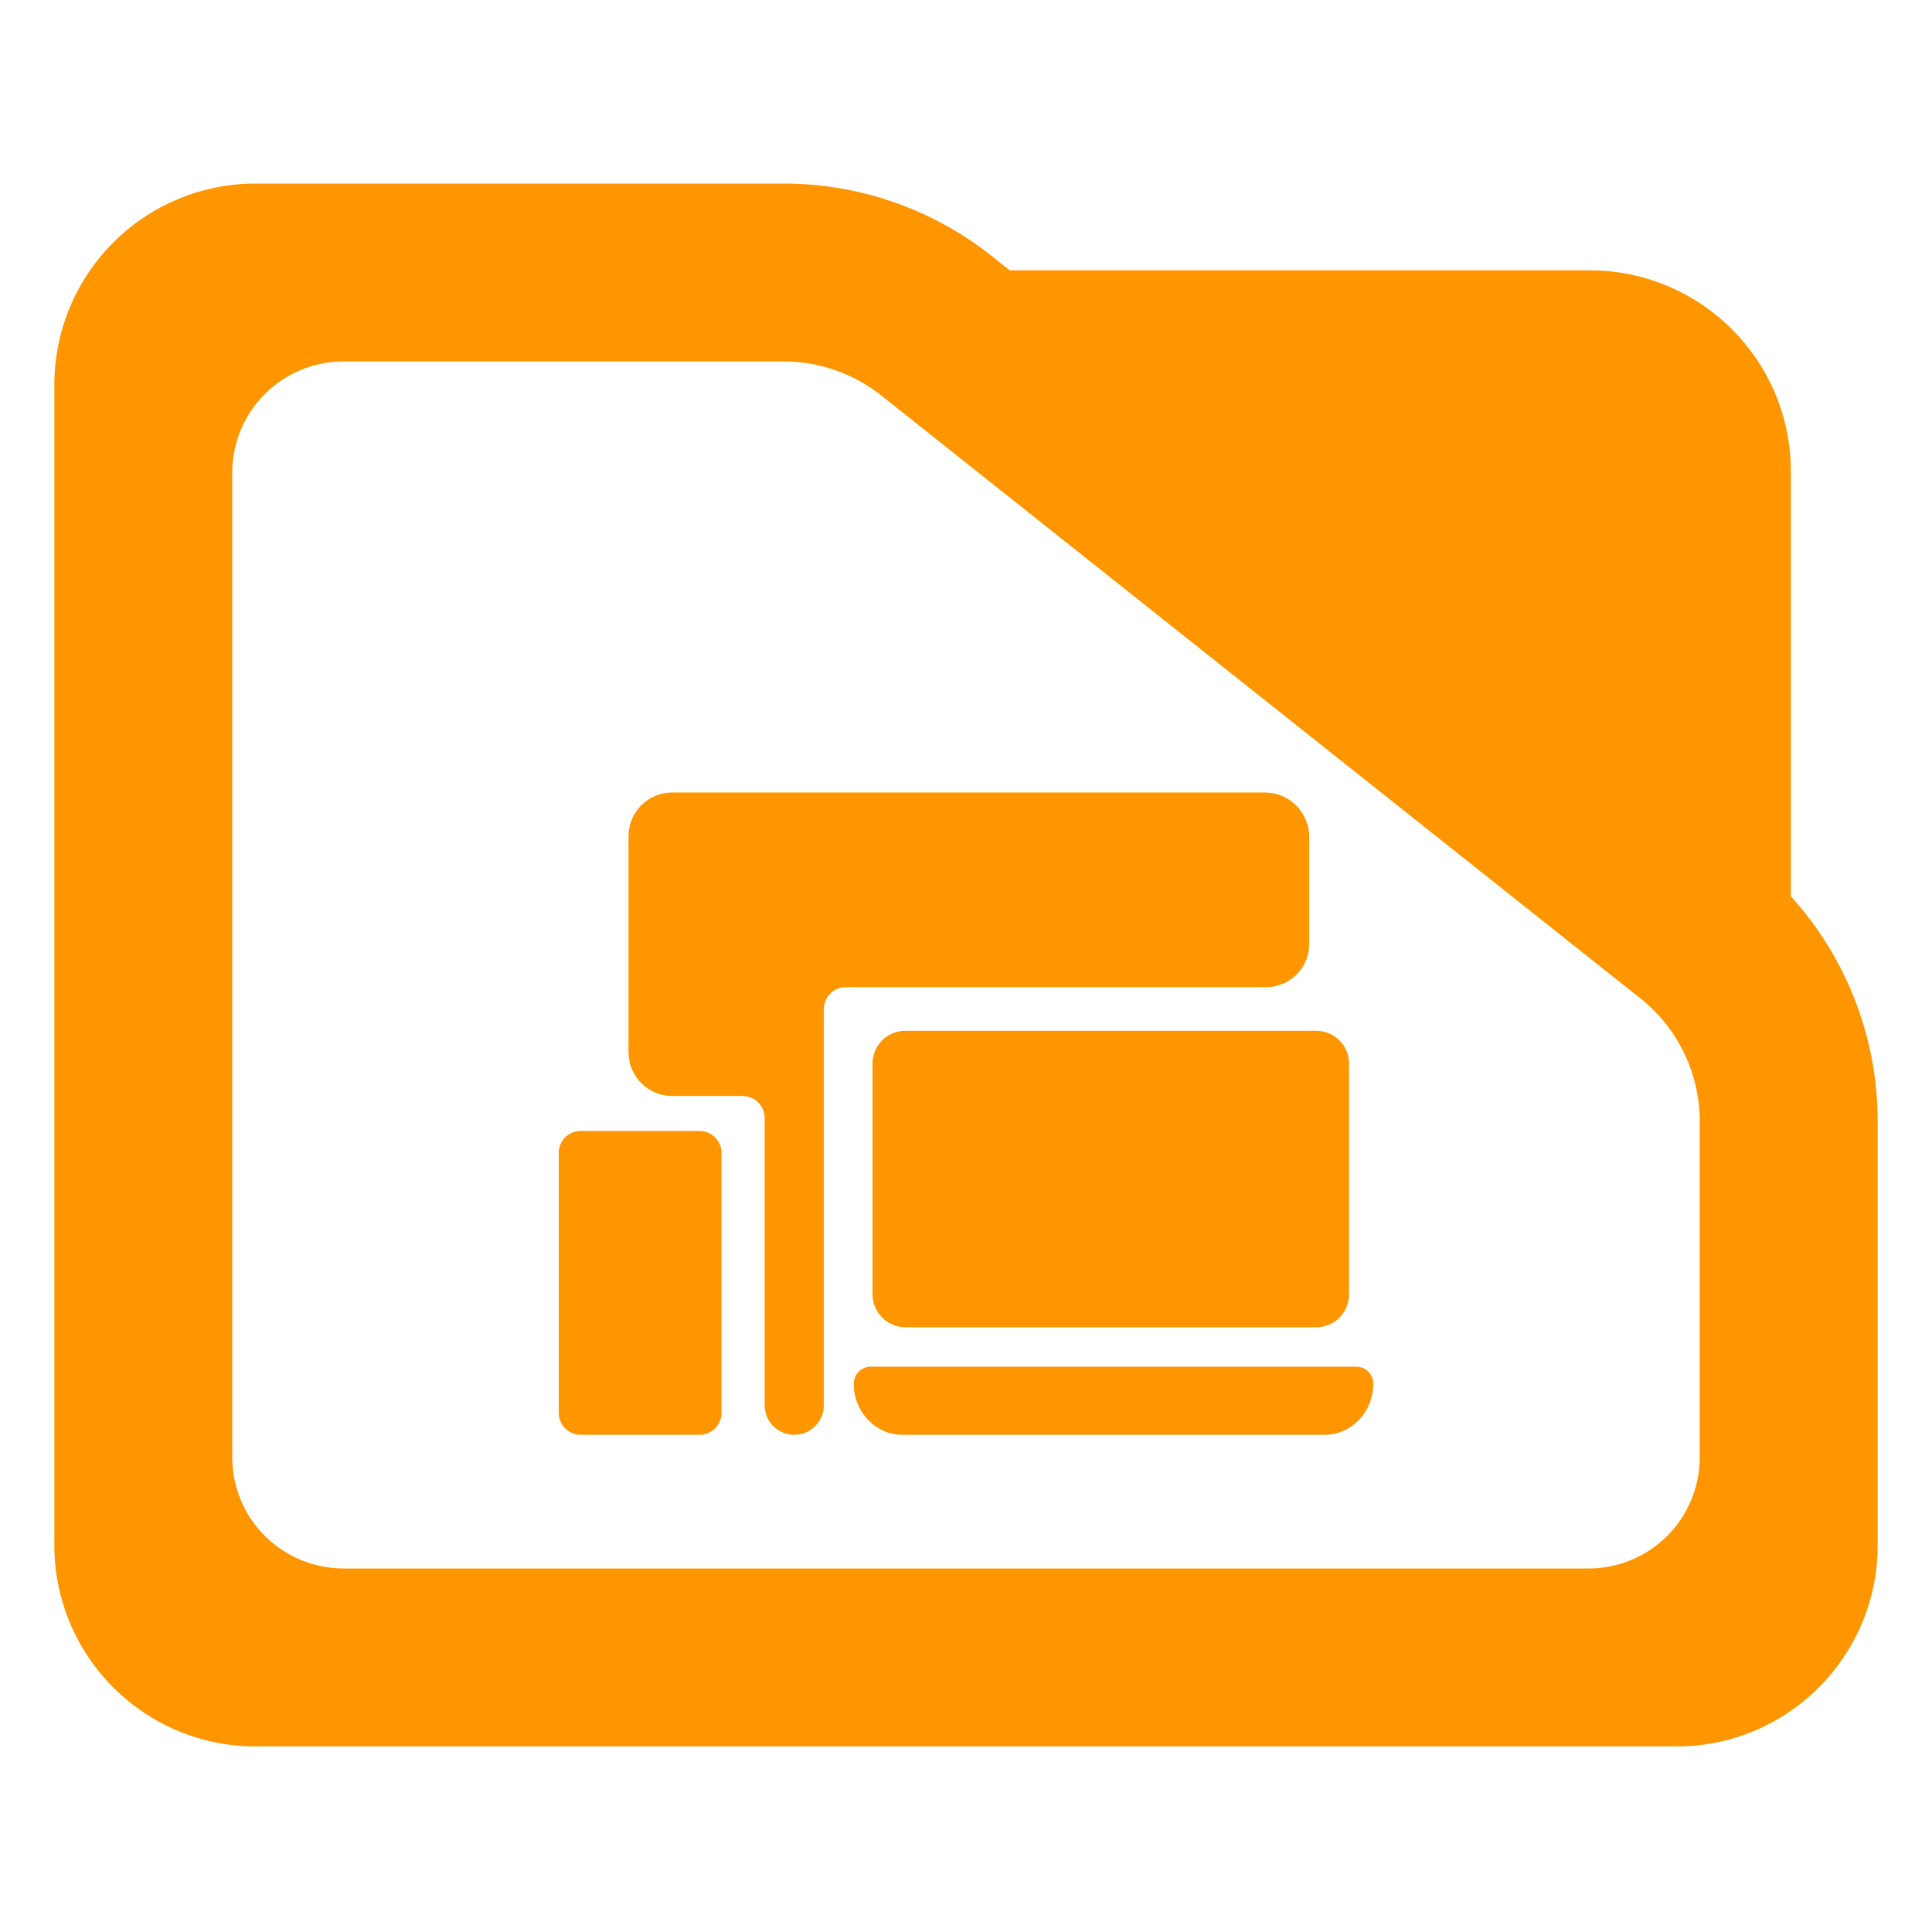 <?xml version="1.0" encoding="utf-8"?>
<svg clip-rule="evenodd" fill-rule="evenodd" stroke-linejoin="round" stroke-miterlimit="2" viewBox="0 0 48 48" xmlns="http://www.w3.org/2000/svg">
  <path fill="rgb(255, 150, 0)" d="M 44.493 22.269 C 45.873 23.788 46.65 25.778 46.65 27.857 L 46.65 38.39 C 46.65 41.152 44.412 43.39 41.65 43.39 L 6.35 43.39 C 5.023 43.39 3.751 42.863 2.815 41.926 C 1.877 40.988 1.35 39.716 1.35 38.39 L 1.35 9.56 C 1.35 8.233 1.877 6.962 2.815 6.024 C 3.751 5.087 5.023 4.56 6.35 4.56 L 19.47 4.56 C 21.415 4.56 23.3 5.241 24.795 6.486 L 25.085 6.716 L 39.494 6.716 C 42.255 6.716 44.493 8.955 44.493 11.716 Z M 40.824 24.86 L 21.96 9.878 C 21.259 9.298 20.38 8.98 19.47 8.98 L 8.533 8.98 C 7.8 8.98 7.098 9.272 6.579 9.79 C 6.061 10.307 5.77 11.01 5.77 11.742 L 5.77 36.206 C 5.77 36.939 6.061 37.642 6.579 38.158 C 7.098 38.676 7.8 38.968 8.533 38.968 L 39.467 38.968 C 40.2 38.968 40.902 38.676 41.42 38.16 C 41.939 37.642 42.229 36.939 42.229 36.206 L 42.229 27.857 C 42.229 26.707 41.722 25.616 40.842 24.875 Z M 33.517 26.426 L 33.517 32.157 C 33.517 32.609 33.15 32.975 32.699 32.975 L 22.495 32.975 C 22.043 32.975 21.678 32.609 21.678 32.157 L 21.678 26.426 C 21.678 25.974 22.043 25.609 22.495 25.609 L 32.699 25.609 C 33.15 25.609 33.517 25.974 33.517 26.426 Z M 21.633 33.955 L 33.697 33.955 C 33.93 33.955 34.119 34.145 34.119 34.379 C 34.119 35.079 33.577 35.647 32.909 35.647 L 22.421 35.647 C 21.752 35.647 21.211 35.079 21.211 34.379 C 21.211 34.145 21.399 33.955 21.633 33.955 Z M 17.925 28.643 L 17.925 35.102 C 17.925 35.403 17.681 35.647 17.379 35.647 L 14.427 35.647 C 14.126 35.647 13.882 35.403 13.882 35.102 L 13.882 28.643 C 13.882 28.341 14.126 28.098 14.427 28.098 L 17.379 28.098 C 17.681 28.098 17.925 28.341 17.925 28.643 Z M 16.7 19.689 L 31.424 19.689 C 31.716 19.689 31.997 19.805 32.204 20.013 C 32.41 20.219 32.527 20.5 32.527 20.792 L 32.527 23.455 C 32.527 23.739 32.415 24.011 32.214 24.212 C 32.014 24.412 31.741 24.525 31.457 24.525 L 21.014 24.525 C 20.712 24.525 20.468 24.769 20.468 25.069 L 20.468 34.912 C 20.468 35.318 20.139 35.647 19.733 35.647 C 19.537 35.647 19.351 35.569 19.212 35.432 C 19.074 35.294 18.997 35.107 18.997 34.912 L 18.997 27.775 C 18.997 27.63 18.94 27.492 18.837 27.389 C 18.736 27.288 18.597 27.23 18.452 27.23 L 16.702 27.23 C 16.102 27.23 15.615 26.743 15.615 26.142 L 15.615 20.774 C 15.615 20.486 15.729 20.211 15.932 20.007 C 16.136 19.803 16.412 19.689 16.7 19.689 Z"/>
</svg>